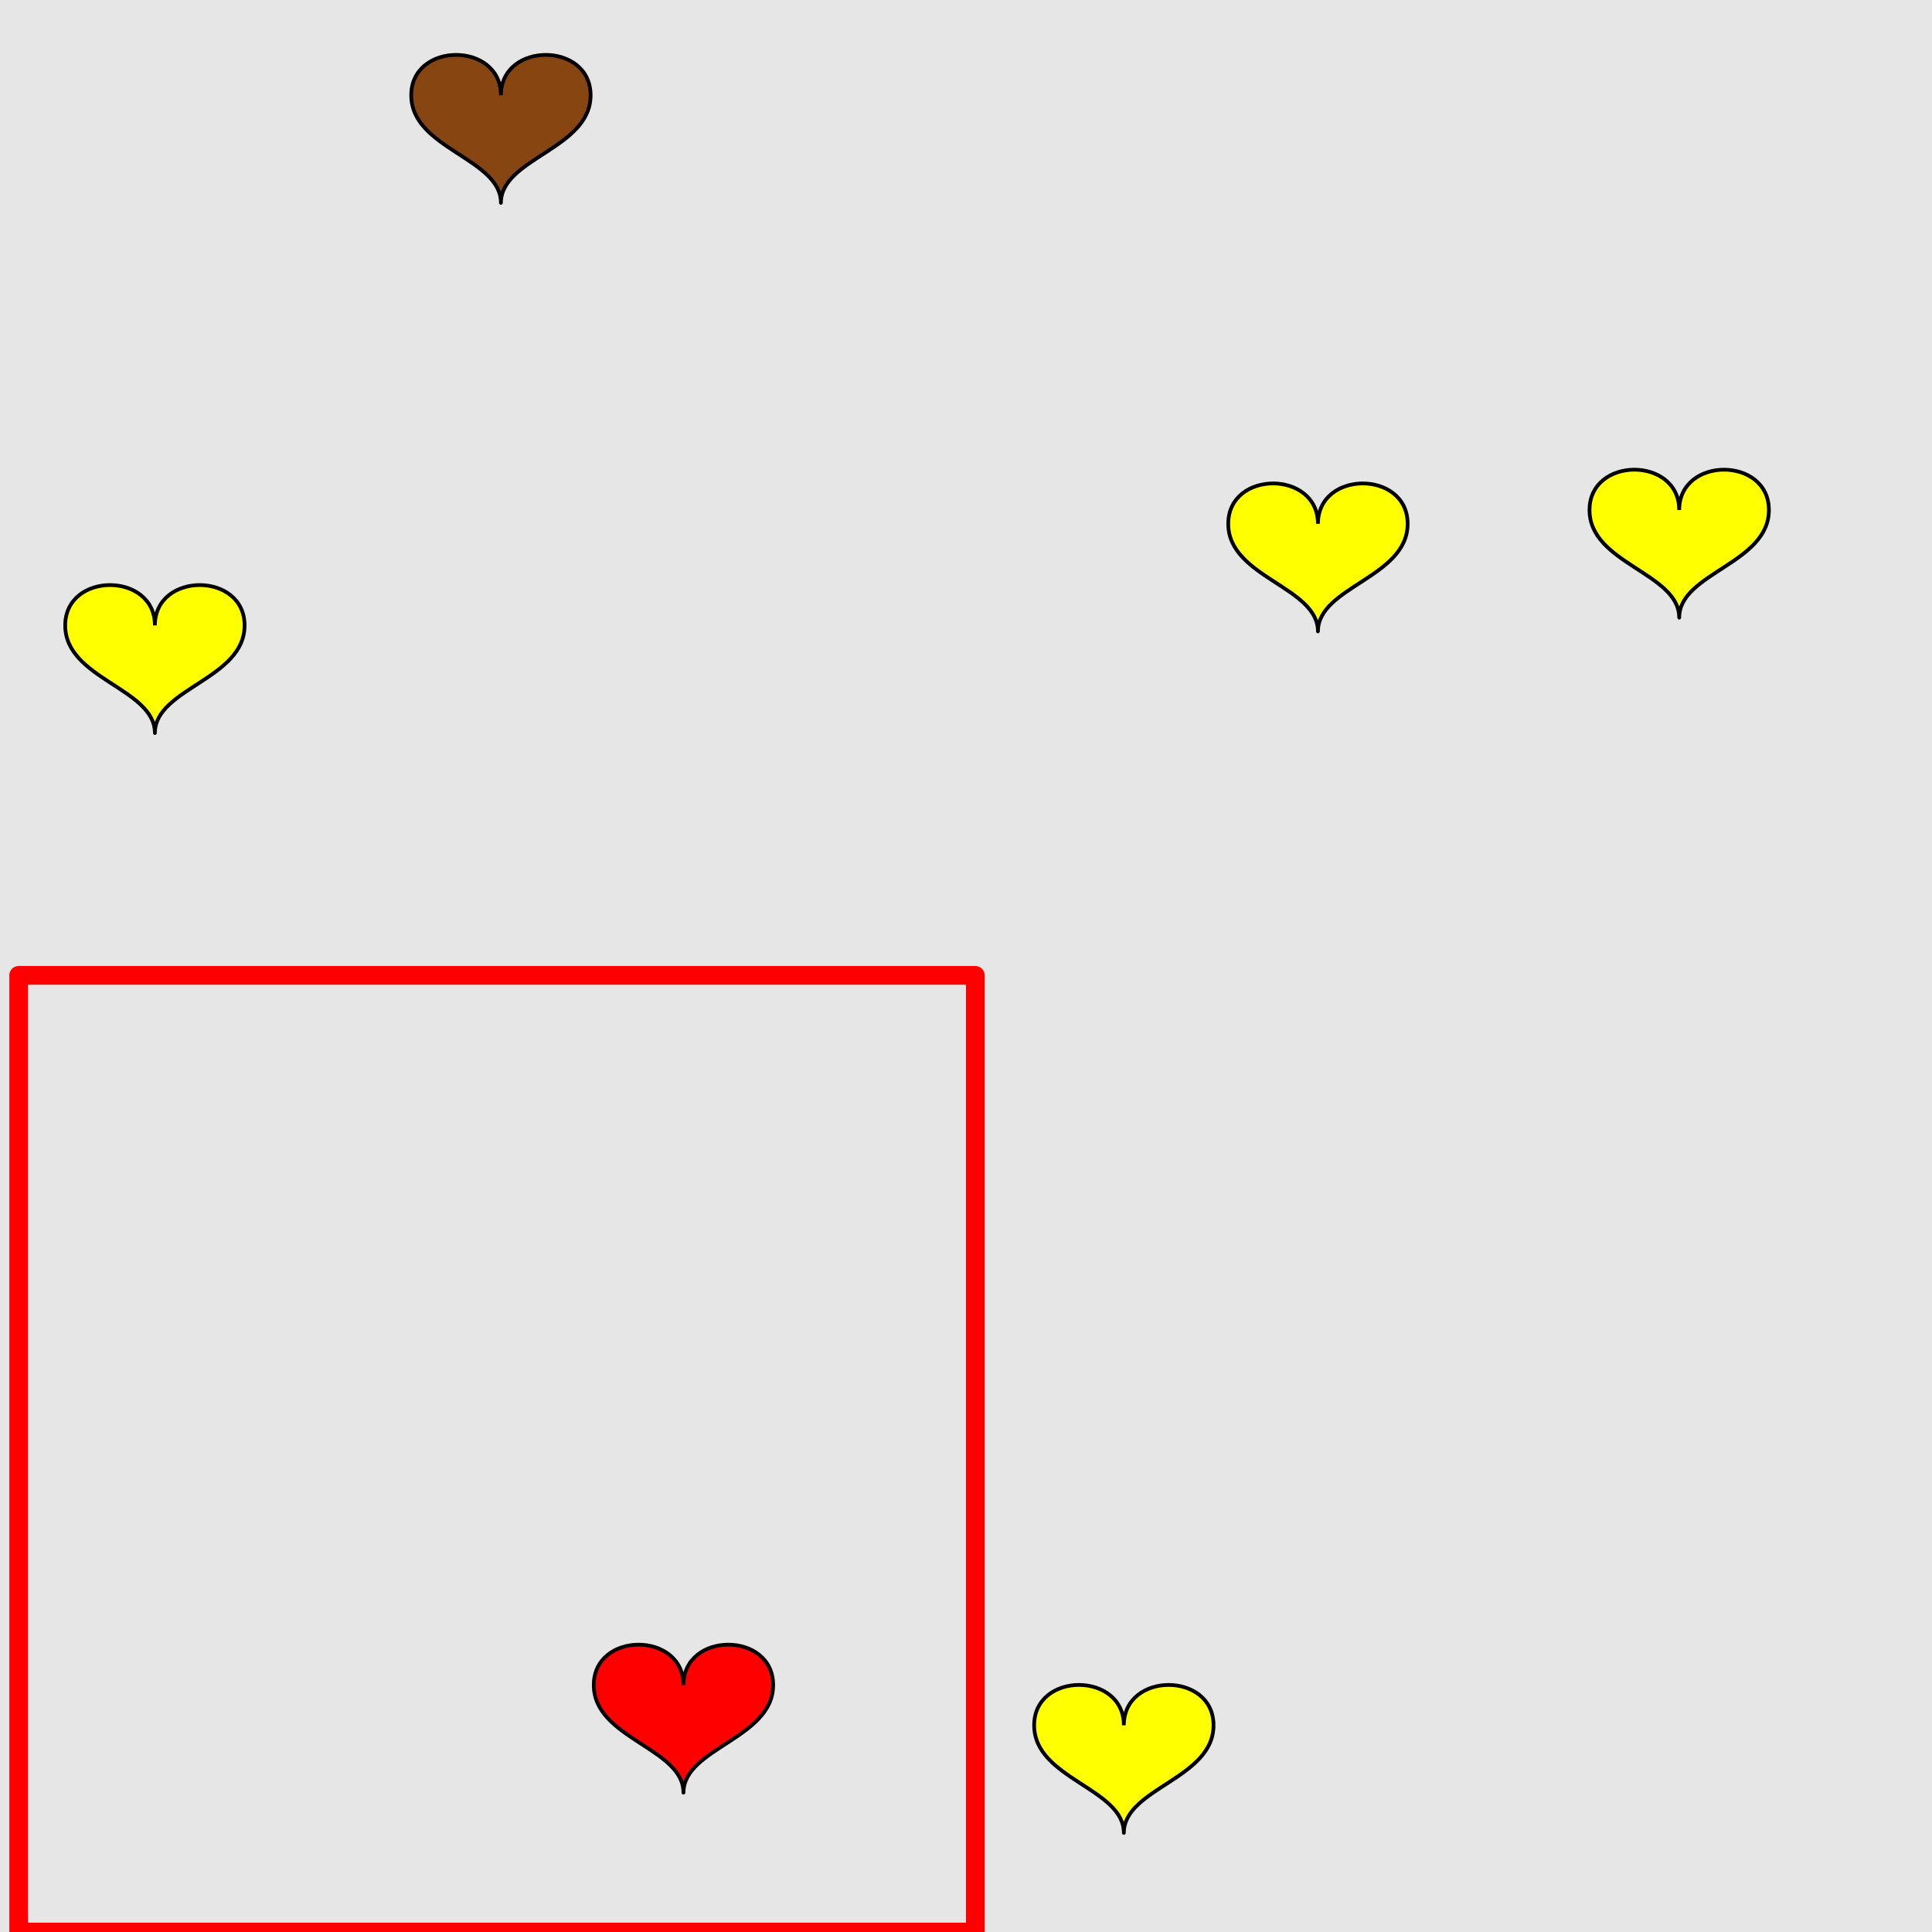 <?xml version="1.0" encoding="UTF-8"?>
<svg xmlns="http://www.w3.org/2000/svg" xmlns:xlink="http://www.w3.org/1999/xlink" width="517pt" height="517pt" viewBox="0 0 517 517" version="1.1">
<g id="surface4636">
<rect x="0" y="0" width="517" height="517" style="fill:rgb(90%,90%,90%);fill-opacity:1;stroke:none;"/>
<path style="fill:none;stroke-width:5;stroke-linecap:butt;stroke-linejoin:round;stroke:rgb(100%,0%,0%);stroke-opacity:1;stroke-miterlimit:10;" d="M 5 261 L 261 261 L 261 517 L 5 517 Z M 5 261 "/>
<path style="fill-rule:nonzero;fill:rgb(100%,0%,0%);fill-opacity:1;stroke-width:1;stroke-linecap:butt;stroke-linejoin:round;stroke:rgb(0%,0%,0%);stroke-opacity:1;stroke-miterlimit:10;" d="M 182.895 450.91 C 182.895 436.508 158.895 436.508 158.895 450.91 C 158.895 465.309 182.895 467.711 182.895 479.711 C 182.895 467.711 206.895 465.309 206.895 450.91 C 206.895 436.508 182.895 436.508 182.895 450.91 "/>
<path style="fill-rule:nonzero;fill:rgb(100%,100%,0%);fill-opacity:1;stroke-width:1;stroke-linecap:butt;stroke-linejoin:round;stroke:rgb(0%,0%,0%);stroke-opacity:1;stroke-miterlimit:10;" d="M 352.68 140.168 C 352.68 125.766 328.68 125.766 328.68 140.168 C 328.68 154.566 352.68 156.965 352.68 168.965 C 352.68 156.965 376.68 154.566 376.68 140.168 C 376.68 125.766 352.68 125.766 352.68 140.168 "/>
<path style="fill-rule:nonzero;fill:rgb(100%,100%,0%);fill-opacity:1;stroke-width:1;stroke-linecap:butt;stroke-linejoin:round;stroke:rgb(0%,0%,0%);stroke-opacity:1;stroke-miterlimit:10;" d="M 449.352 136.484 C 449.352 122.086 425.352 122.086 425.352 136.484 C 425.352 150.887 449.352 153.285 449.352 165.285 C 449.352 153.285 473.352 150.887 473.352 136.484 C 473.352 122.086 449.352 122.086 449.352 136.484 "/>
<path style="fill-rule:nonzero;fill:rgb(100%,100%,0%);fill-opacity:1;stroke-width:1;stroke-linecap:butt;stroke-linejoin:round;stroke:rgb(0%,0%,0%);stroke-opacity:1;stroke-miterlimit:10;" d="M 300.738 461.684 C 300.738 447.285 276.738 447.285 276.738 461.684 C 276.738 476.082 300.738 478.484 300.738 490.484 C 300.738 478.484 324.738 476.082 324.738 461.684 C 324.738 447.285 300.738 447.285 300.738 461.684 "/>
<path style="fill-rule:nonzero;fill:rgb(100%,100%,0%);fill-opacity:1;stroke-width:1;stroke-linecap:butt;stroke-linejoin:round;stroke:rgb(0%,0%,0%);stroke-opacity:1;stroke-miterlimit:10;" d="M 41.449 167.359 C 41.449 152.961 17.449 152.961 17.449 167.359 C 17.449 181.758 41.449 184.16 41.449 196.16 C 41.449 184.16 65.449 181.758 65.449 167.359 C 65.449 152.961 41.449 152.961 41.449 167.359 "/>
<path style="fill-rule:nonzero;fill:rgb(53%,27%,7%);fill-opacity:1;stroke-width:1;stroke-linecap:butt;stroke-linejoin:round;stroke:rgb(0%,0%,0%);stroke-opacity:1;stroke-miterlimit:10;" d="M 134.047 25.488 C 134.047 11.09 110.047 11.09 110.047 25.488 C 110.047 39.887 134.047 42.289 134.047 54.289 C 134.047 42.289 158.047 39.887 158.047 25.488 C 158.047 11.09 134.047 11.09 134.047 25.488 "/>
</g>
</svg>
